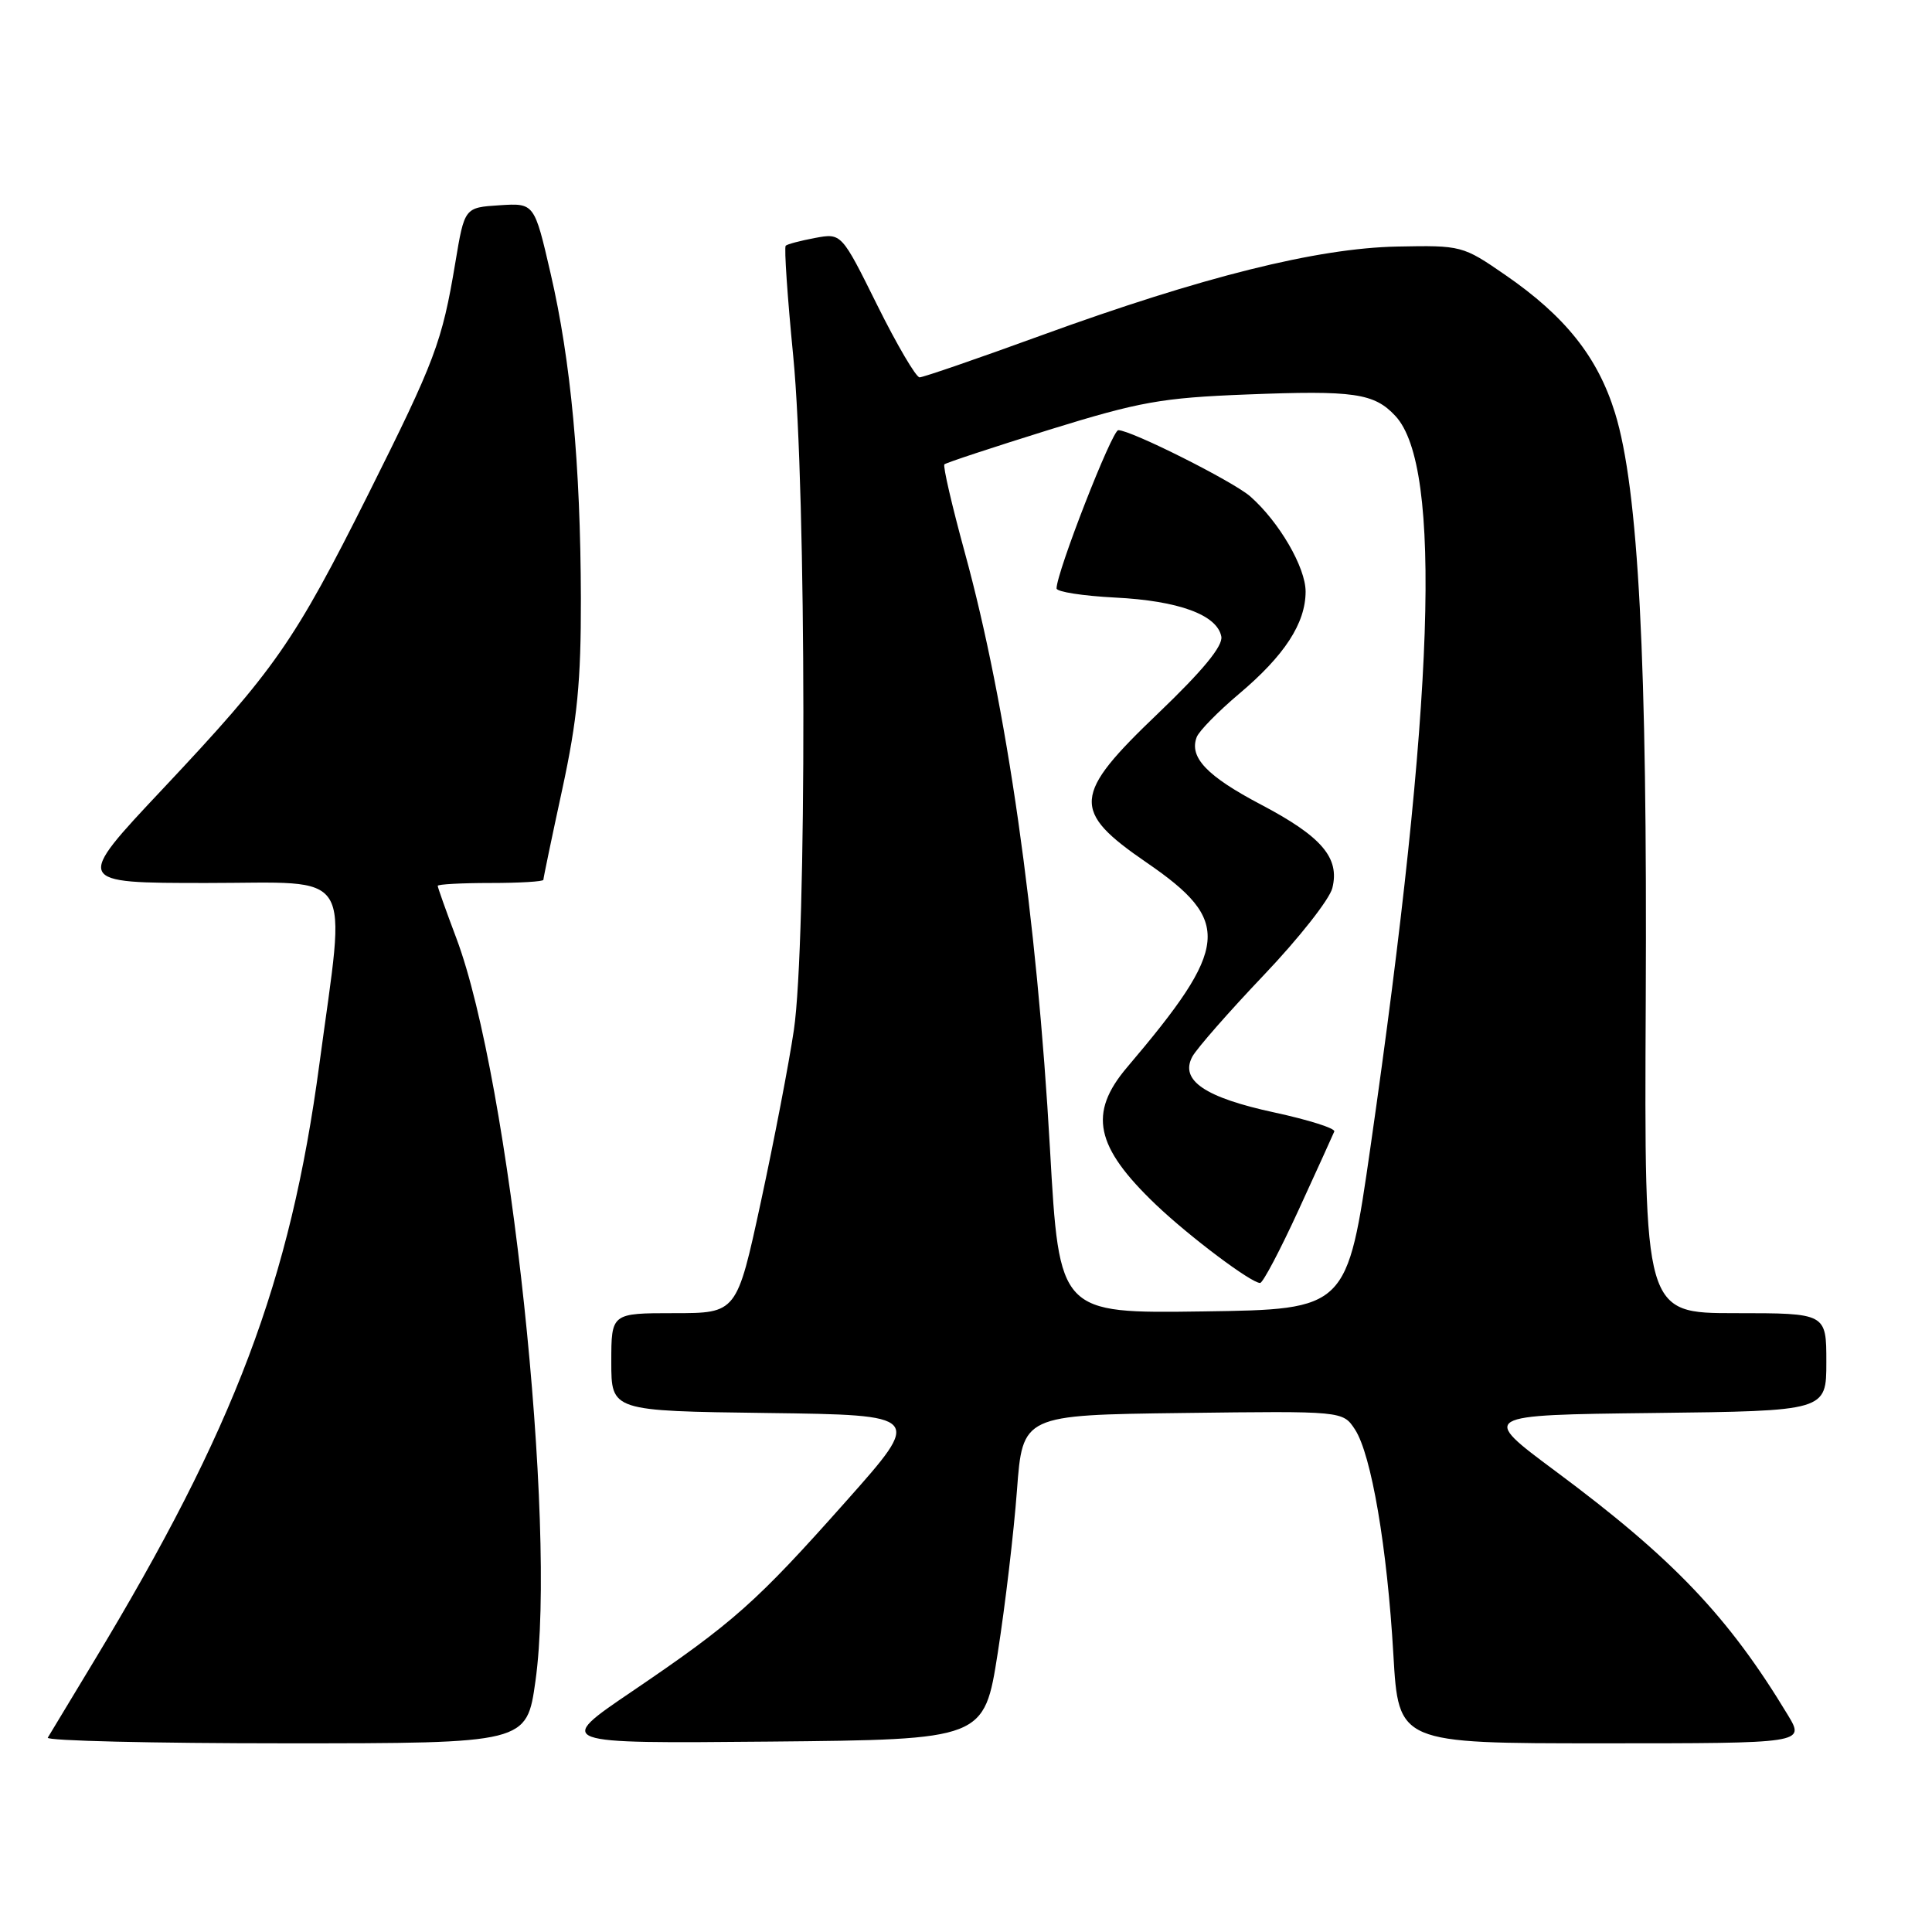 <?xml version="1.0" encoding="UTF-8" standalone="no"?>
<!DOCTYPE svg PUBLIC "-//W3C//DTD SVG 1.1//EN" "http://www.w3.org/Graphics/SVG/1.1/DTD/svg11.dtd" >
<svg xmlns="http://www.w3.org/2000/svg" xmlns:xlink="http://www.w3.org/1999/xlink" version="1.1" viewBox="0 0 256 256">
 <g >
 <path fill="currentColor"
d=" M 70.95 222.75 C 73.84 202.18 67.55 143.14 60.47 124.32 C 59.11 120.71 58.00 117.59 58.00 117.38 C 58.00 117.17 61.15 117.00 65.00 117.00 C 68.85 117.00 72.00 116.81 72.00 116.58 C 72.00 116.35 73.12 110.96 74.50 104.60 C 76.50 95.34 76.99 90.29 76.97 79.27 C 76.92 61.54 75.65 47.84 72.95 36.20 C 70.80 26.90 70.80 26.90 66.17 27.20 C 61.55 27.50 61.55 27.50 60.33 34.82 C 58.57 45.36 57.67 47.74 48.79 65.50 C 38.98 85.08 36.46 88.70 21.60 104.50 C 9.84 117.00 9.84 117.00 27.41 117.00 C 47.29 117.00 45.85 114.69 42.32 141.00 C 38.46 169.81 31.12 189.22 12.39 220.21 C 9.30 225.32 6.57 229.84 6.33 230.25 C 6.08 230.66 20.26 231.00 37.84 231.00 C 69.79 231.00 69.79 231.00 70.95 222.75 Z  M 132.21 219.00 C 133.20 212.68 134.34 203.00 134.75 197.50 C 135.50 187.50 135.50 187.50 156.71 187.23 C 177.93 186.96 177.93 186.96 179.54 189.41 C 181.71 192.73 183.81 205.02 184.63 219.25 C 185.31 231.00 185.31 231.00 212.24 231.00 C 239.16 231.00 239.16 231.00 236.90 227.25 C 229.02 214.20 221.72 206.53 206.09 194.92 C 196.11 187.50 196.11 187.50 219.05 187.23 C 242.00 186.96 242.00 186.96 242.00 180.48 C 242.00 174.00 242.00 174.00 229.93 174.00 C 217.87 174.00 217.87 174.00 218.07 132.75 C 218.29 87.46 217.11 64.80 214.00 54.72 C 211.70 47.30 207.41 41.91 199.44 36.42 C 193.83 32.55 193.64 32.50 185.13 32.67 C 174.52 32.88 159.29 36.68 137.90 44.47 C 129.55 47.51 122.33 50.00 121.85 50.00 C 121.38 50.00 118.85 45.70 116.24 40.44 C 111.50 30.88 111.50 30.88 108.00 31.53 C 106.08 31.89 104.32 32.35 104.11 32.56 C 103.89 32.78 104.34 39.37 105.11 47.23 C 106.86 65.15 106.91 124.93 105.19 136.50 C 104.54 140.90 102.57 151.14 100.82 159.25 C 97.63 174.00 97.63 174.00 89.32 174.00 C 81.00 174.00 81.00 174.00 81.00 180.48 C 81.00 186.96 81.00 186.96 101.63 187.23 C 122.26 187.50 122.26 187.50 112.13 198.90 C 100.19 212.34 97.23 214.97 83.75 224.12 C 73.56 231.03 73.56 231.03 101.99 230.77 C 130.41 230.50 130.41 230.50 132.21 219.00 Z  M 139.13 152.27 C 137.40 121.50 133.40 93.49 127.84 73.21 C 126.14 67.00 124.92 61.74 125.14 61.53 C 125.35 61.32 131.60 59.26 139.01 56.95 C 151.02 53.23 153.90 52.71 165.22 52.27 C 179.42 51.71 182.08 52.09 184.90 55.12 C 191.14 61.83 190.09 92.90 181.61 151.88 C 178.50 173.50 178.50 173.50 159.43 173.77 C 140.36 174.04 140.36 174.04 139.13 152.27 Z  M 172.07 160.33 C 174.51 155.01 176.64 150.33 176.80 149.93 C 176.97 149.52 173.40 148.39 168.87 147.41 C 159.64 145.42 156.31 143.15 157.99 140.01 C 158.57 138.94 162.82 134.09 167.45 129.22 C 172.08 124.36 176.17 119.17 176.54 117.68 C 177.55 113.67 175.14 110.85 167.10 106.62 C 159.93 102.85 157.54 100.35 158.57 97.67 C 158.88 96.86 161.40 94.29 164.17 91.95 C 170.21 86.86 172.99 82.59 173.00 78.39 C 173.00 75.18 169.50 69.16 165.68 65.79 C 163.44 63.81 149.88 57.00 148.18 57.00 C 147.35 57.00 140.00 75.84 140.00 77.97 C 140.00 78.42 143.49 78.96 147.75 79.18 C 156.17 79.60 161.27 81.47 161.83 84.34 C 162.07 85.59 159.38 88.85 153.47 94.51 C 142.08 105.39 141.92 107.42 151.94 114.30 C 163.27 122.07 162.94 125.42 149.34 141.43 C 144.18 147.51 145.11 151.94 153.17 159.63 C 157.62 163.87 165.78 170.00 166.97 170.00 C 167.34 170.00 169.63 165.65 172.07 160.33 Z "/>
</g>
</svg>